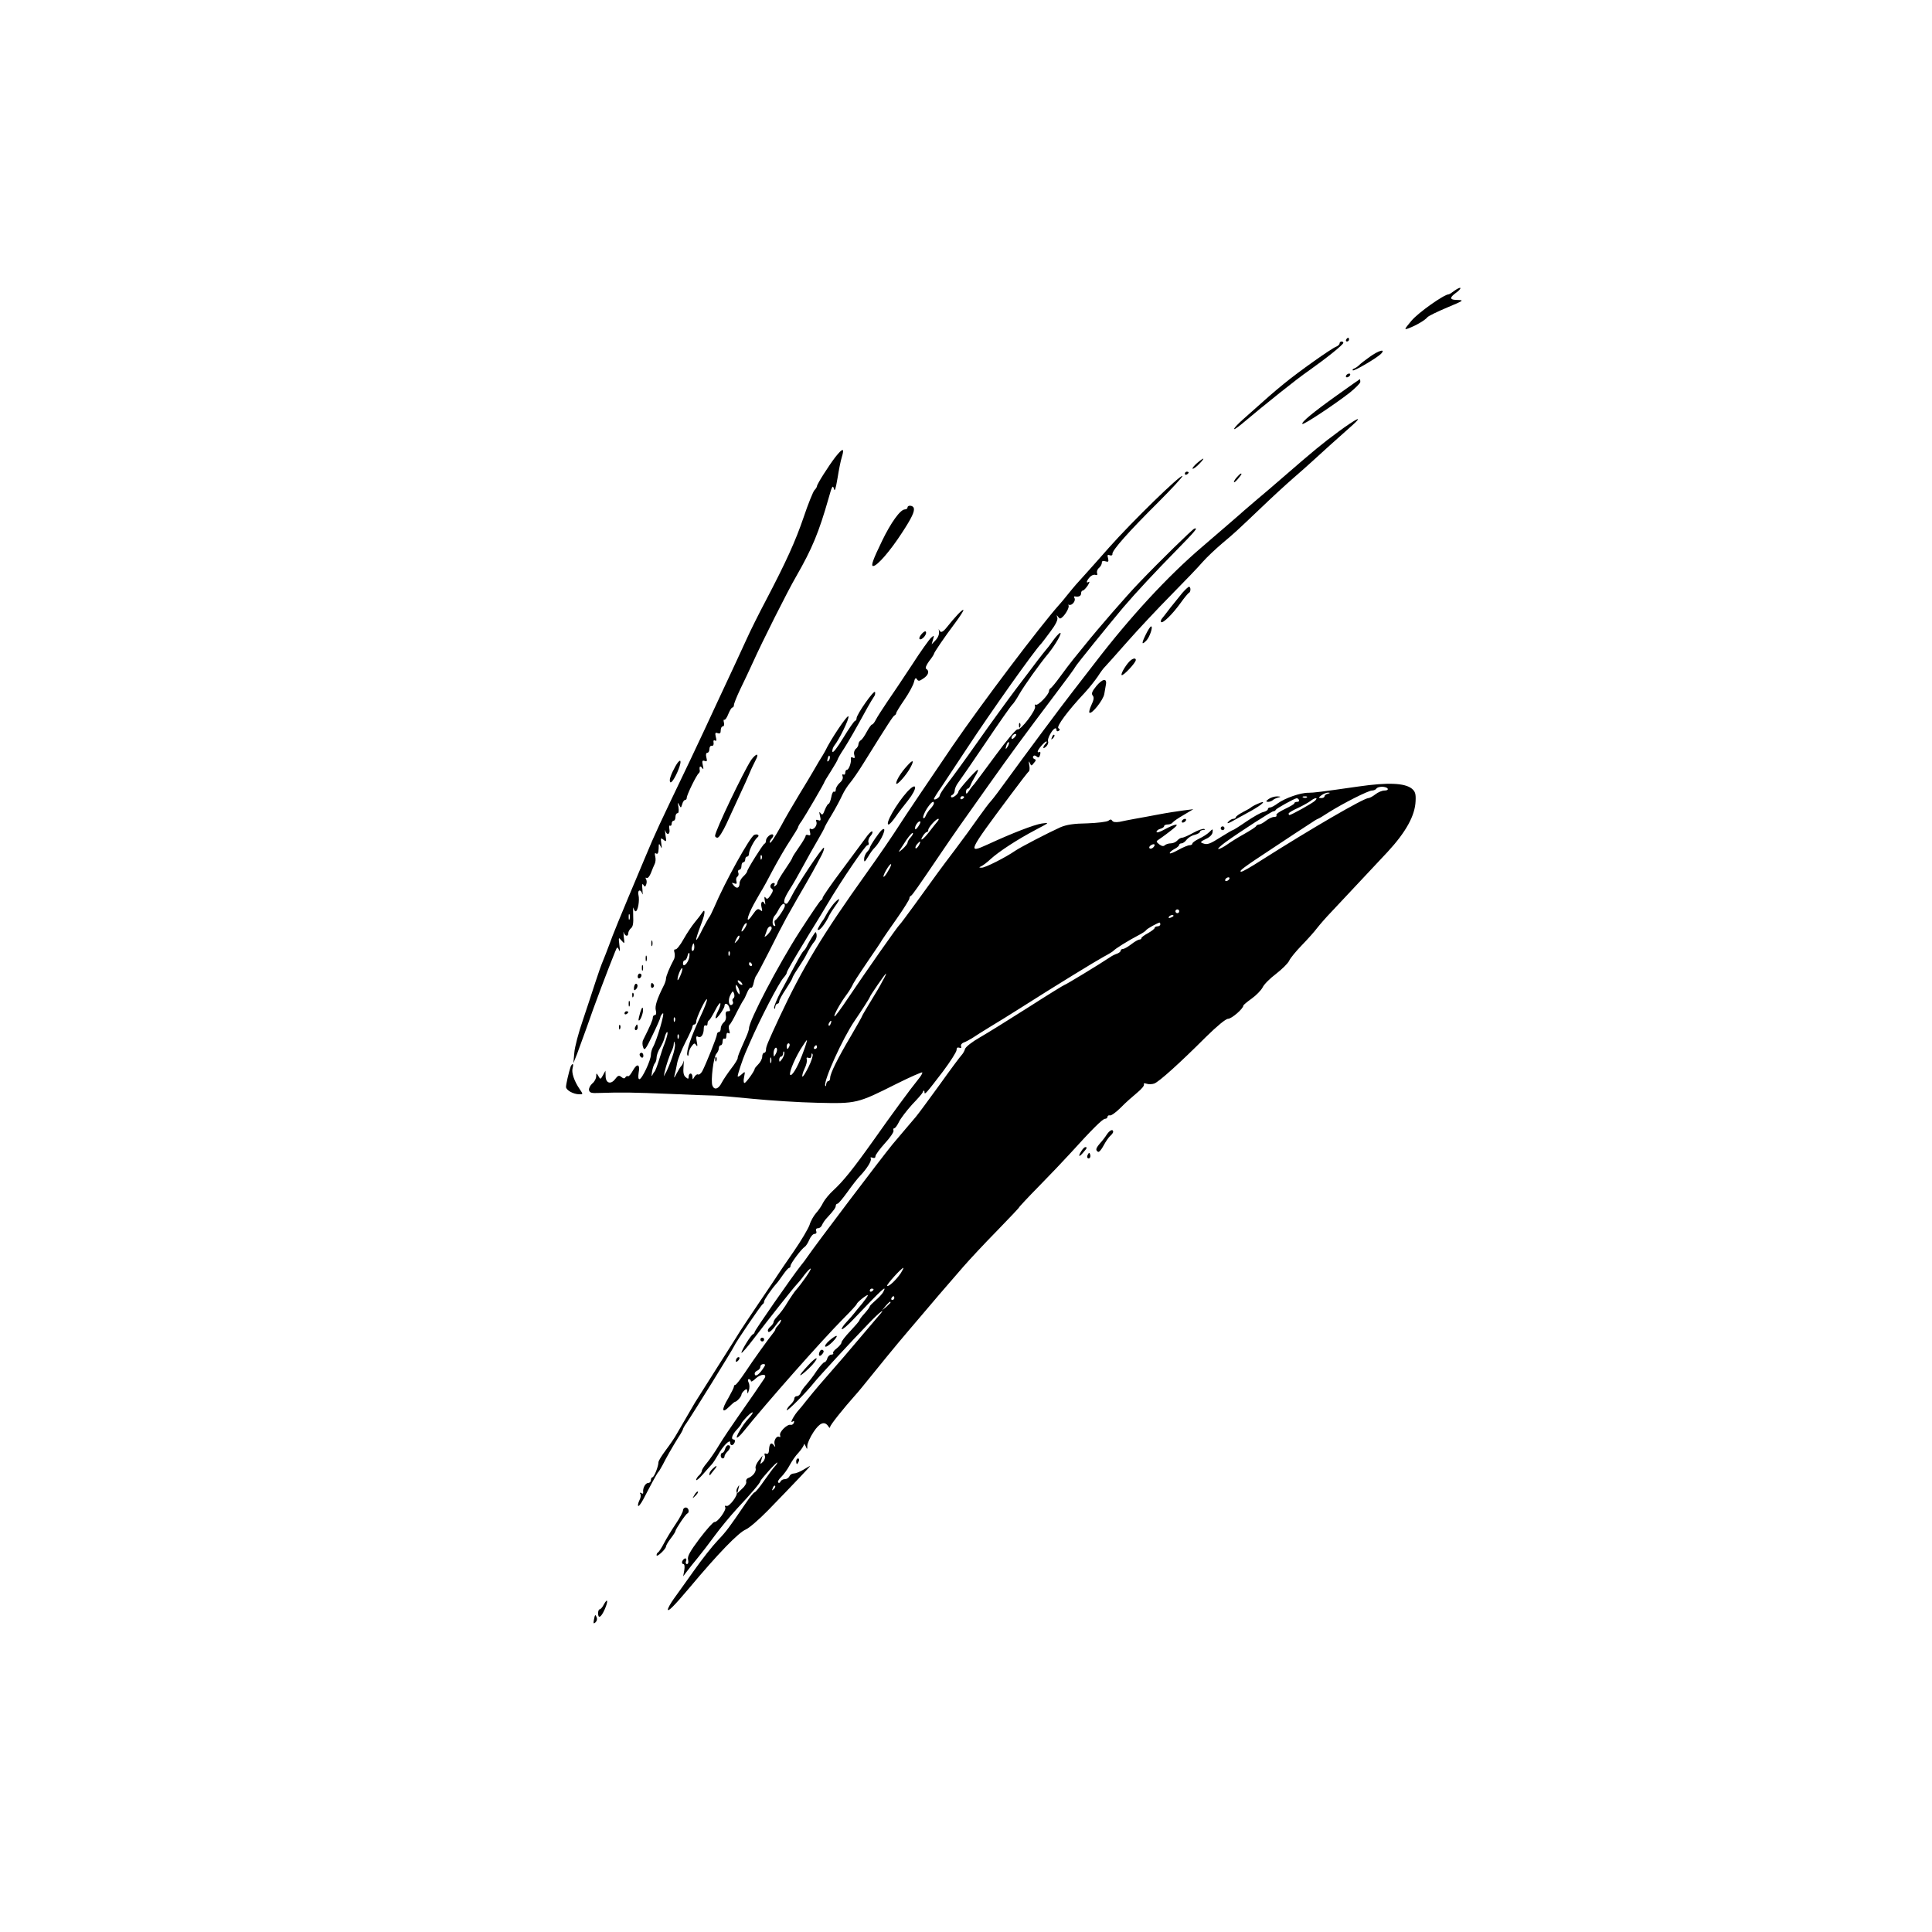<?xml version="1.0" standalone="no"?>
<!DOCTYPE svg PUBLIC "-//W3C//DTD SVG 20010904//EN"
 "http://www.w3.org/TR/2001/REC-SVG-20010904/DTD/svg10.dtd">
<svg version="1.0" xmlns="http://www.w3.org/2000/svg"
 width="1024pt" height="1024pt" viewBox="0 0 1024 1024"
 preserveAspectRatio="xMidYMid meet">
<g transform="translate(0,1024) scale(0.1,-0.1)"
fill="#000000" stroke="none">
<path d="M7710 8700 c-14 -11 -28 -20 -32 -20 -25 -1 -161 -97 -197 -140 -39
-47 -40 -49 -15 -40 40 15 87 43 99 58 5 7 53 30 105 52 86 36 91 39 58 40
-45 0 -48 11 -11 38 16 11 26 23 23 26 -3 2 -16 -4 -30 -14z"/>
<path d="M7135 8440 c-3 -5 -1 -10 4 -10 6 0 11 5 11 10 0 6 -2 10 -4 10 -3 0
-8 -4 -11 -10z"/>
<path d="M7100 8420 c0 -6 -8 -13 -17 -17 -24 -8 -203 -135 -278 -197 -55 -45
-84 -70 -217 -189 -56 -50 -65 -72 -10 -27 132 111 297 243 357 284 92 65 185
139 185 149 0 4 -4 7 -10 7 -5 0 -10 -5 -10 -10z"/>
<path d="M7259 8348 c-24 -17 -50 -37 -56 -44 -7 -7 -18 -14 -25 -17 -7 -2
-11 -7 -8 -10 6 -6 125 64 149 87 29 30 -12 19 -60 -16z"/>
<path d="M7135 8250 c-3 -5 -2 -10 4 -10 5 0 13 5 16 10 3 6 2 10 -4 10 -5 0
-13 -4 -16 -10z"/>
<path d="M7085 8144 c-126 -90 -190 -143 -182 -151 6 -6 169 102 250 165 31
25 57 51 57 58 0 8 -1 14 -3 14 -1 0 -56 -39 -122 -86z"/>
<path d="M7094 7952 c-88 -65 -126 -96 -300 -247 -44 -38 -103 -89 -130 -111
-27 -23 -58 -50 -70 -60 -25 -23 -106 -92 -223 -193 -183 -156 -382 -372 -569
-616 -51 -66 -103 -133 -116 -150 -58 -74 -263 -350 -350 -470 -35 -49 -73
-99 -83 -110 -11 -11 -41 -52 -69 -91 -27 -39 -83 -116 -124 -170 -78 -103
-88 -117 -210 -286 -41 -56 -77 -105 -81 -108 -11 -9 -177 -246 -276 -393 -36
-54 -67 -96 -70 -94 -5 6 30 69 61 111 13 17 26 38 30 46 11 24 28 50 91 143
33 48 65 95 70 105 6 9 40 60 78 113 37 53 67 101 67 107 0 6 3 12 8 14 7 3
31 37 157 223 76 112 107 156 257 367 123 173 177 247 351 478 56 74 104 139
106 145 4 10 176 222 254 315 70 82 174 193 281 302 100 102 119 124 96 116
-10 -3 -182 -171 -291 -285 -65 -67 -221 -247 -289 -332 -19 -24 -47 -58 -61
-75 -14 -17 -45 -58 -69 -91 -24 -33 -47 -61 -52 -63 -4 -2 -8 -9 -8 -15 -1
-19 -59 -79 -70 -72 -5 3 -7 -1 -4 -9 7 -19 -76 -128 -93 -122 -6 3 -58 -58
-115 -136 -57 -77 -108 -146 -113 -152 -6 -6 -19 -22 -28 -36 -13 -19 -17 -21
-17 -7 0 9 4 17 9 17 5 0 11 8 15 18 3 9 15 32 26 50 11 17 16 32 12 32 -8 0
-102 -106 -102 -115 0 -13 -31 -37 -38 -30 -4 4 -1 10 6 12 6 3 12 13 12 22 0
10 8 29 18 42 10 13 76 109 147 214 70 104 133 194 140 200 6 5 23 30 37 55
27 47 108 161 155 217 38 47 76 114 61 108 -7 -3 -24 -22 -38 -42 -14 -20 -30
-41 -36 -47 -5 -6 -26 -32 -45 -57 -19 -25 -69 -92 -112 -148 -43 -57 -134
-182 -203 -280 -68 -97 -142 -198 -164 -226 -21 -27 -39 -55 -39 -61 -1 -12
-31 -29 -31 -18 0 3 17 31 39 62 21 32 83 125 137 207 124 189 359 521 394
555 3 3 24 31 47 62 28 37 41 63 37 75 -5 14 -4 15 4 4 9 -12 12 -12 25 0 21
21 38 57 29 62 -4 2 -2 2 5 1 16 -4 36 22 28 36 -4 6 -3 10 2 9 21 -4 33 2 33
16 0 8 4 15 9 15 5 0 16 12 26 26 9 15 12 23 6 20 -16 -10 -13 5 5 25 9 10 22
15 30 12 9 -3 12 0 9 9 -3 8 1 21 10 28 8 7 15 19 15 27 0 10 6 12 19 8 16 -5
18 -2 14 16 -5 17 -3 21 9 16 9 -3 15 0 14 7 -2 19 87 119 243 274 73 73 131
136 128 139 -10 9 -267 -242 -387 -377 -41 -47 -95 -107 -120 -135 -60 -66
-60 -66 -100 -115 -19 -24 -39 -48 -45 -54 -101 -113 -410 -522 -567 -751
-109 -160 -260 -384 -283 -421 -33 -52 -109 -163 -174 -254 -229 -320 -337
-499 -459 -760 -64 -138 -72 -157 -72 -174 0 -9 -4 -16 -10 -16 -5 0 -10 -9
-10 -20 0 -11 -9 -29 -20 -40 -11 -11 -20 -22 -20 -25 0 -11 -46 -75 -54 -75
-5 0 -6 14 -2 32 6 31 6 31 -14 13 -11 -10 -20 -14 -20 -9 0 11 26 89 41 124
6 14 17 39 24 55 52 120 153 316 179 344 9 10 16 21 16 25 0 8 31 61 119 206
25 41 51 82 56 91 6 9 23 39 39 65 76 128 202 313 213 314 7 0 10 7 6 15 -3 9
2 24 11 34 9 10 13 21 9 24 -3 4 -20 -12 -36 -36 -17 -23 -75 -101 -129 -174
-54 -72 -98 -136 -98 -142 0 -5 -4 -11 -9 -13 -4 -1 -54 -75 -111 -163 -114
-177 -270 -475 -270 -515 0 -7 -7 -28 -16 -48 -39 -88 -44 -101 -44 -110 0 -6
-15 -31 -34 -55 -19 -25 -42 -59 -51 -76 -17 -34 -39 -40 -49 -15 -10 25 6
154 21 169 7 8 13 21 13 29 0 9 5 16 10 16 6 0 10 9 10 21 0 11 5 17 10 14 6
-3 10 3 10 15 0 13 4 19 11 14 8 -4 9 1 4 16 -4 12 -3 25 2 29 5 3 22 33 38
66 17 33 33 62 36 65 3 3 11 20 18 37 7 18 17 31 21 28 5 -3 12 9 15 27 4 18
10 35 14 38 3 3 34 61 69 130 34 69 75 148 90 175 42 75 77 136 100 175 20 34
52 91 87 158 9 18 15 36 12 39 -7 6 -147 -205 -173 -260 -10 -20 -21 -37 -25
-37 -21 0 -16 24 14 72 19 29 52 87 74 128 22 41 57 103 77 137 20 34 36 64
36 66 0 3 17 34 38 68 21 35 46 82 56 104 10 22 29 51 41 65 12 14 45 61 72
105 133 214 157 250 164 253 5 2 9 8 9 12 0 5 20 37 44 72 24 35 46 76 50 92
5 22 10 26 16 16 7 -11 13 -11 34 4 27 17 34 40 15 51 -6 4 0 19 15 40 15 19
26 36 26 39 0 7 58 92 113 165 26 35 46 66 43 68 -5 5 -45 -38 -88 -92 -22
-28 -34 -31 -41 -12 -2 6 -2 2 0 -11 2 -13 -5 -31 -18 -45 l-21 -22 7 25 c7
23 6 24 -10 10 -9 -8 -56 -73 -102 -145 -47 -71 -106 -160 -132 -197 -25 -37
-52 -79 -59 -93 -7 -14 -16 -25 -20 -25 -4 0 -16 -17 -27 -37 -11 -21 -25 -42
-32 -46 -7 -4 -13 -14 -13 -21 0 -8 -6 -19 -14 -25 -8 -7 -12 -21 -8 -33 4
-15 2 -19 -7 -14 -8 5 -12 3 -11 -5 3 -21 -11 -59 -21 -59 -5 0 -9 -7 -9 -16
0 -8 -4 -12 -10 -9 -6 3 -7 -1 -4 -10 4 -9 -2 -23 -15 -34 -11 -10 -21 -26
-21 -35 0 -10 -4 -15 -9 -12 -5 3 -12 -10 -15 -29 -4 -19 -10 -35 -14 -35 -4
0 -13 -15 -20 -32 -10 -27 -14 -30 -23 -18 -7 11 -8 7 -3 -14 6 -24 4 -28 -9
-23 -11 4 -14 2 -10 -9 7 -18 -15 -46 -30 -37 -6 4 -8 -2 -4 -16 4 -17 2 -21
-9 -17 -8 3 -14 1 -14 -4 0 -6 -16 -33 -35 -60 -19 -27 -35 -52 -35 -55 0 -4
-18 -33 -40 -65 -22 -32 -40 -63 -40 -69 0 -5 -5 -13 -12 -17 -7 -4 -8 -3 -4
4 4 7 3 12 -3 12 -16 0 -25 -22 -11 -30 9 -6 8 -14 -5 -34 -14 -21 -20 -24
-27 -14 -7 9 -8 3 -4 -17 3 -16 3 -24 0 -17 -11 24 -24 12 -18 -15 6 -24 5
-26 -7 -16 -12 9 -19 5 -39 -24 -38 -56 -35 -21 5 54 21 37 41 73 45 78 4 6
30 53 57 105 28 52 69 123 92 157 22 34 41 65 41 68 0 4 8 19 19 33 19 28 121
202 121 208 0 2 16 28 35 58 19 30 35 58 35 61 0 3 15 30 34 58 30 48 57 95
124 217 14 25 29 50 34 57 6 7 8 18 6 25 -5 14 -98 -119 -98 -139 0 -7 -3 -13
-7 -13 -5 0 -33 -41 -63 -90 -32 -53 -56 -84 -58 -74 -2 8 3 23 10 32 25 30
80 142 75 155 -4 12 -95 -123 -123 -183 -4 -8 -19 -33 -33 -55 -13 -22 -29
-49 -35 -60 -6 -11 -38 -64 -71 -118 -33 -55 -75 -126 -92 -159 -39 -71 -63
-106 -63 -92 0 5 5 15 12 22 6 6 9 15 5 18 -9 9 -37 -15 -37 -31 0 -8 -3 -15
-8 -17 -9 -4 -92 -136 -92 -147 0 -4 -9 -16 -20 -26 -11 -10 -20 -26 -20 -36
0 -26 -15 -32 -31 -12 -12 15 -12 16 2 11 13 -5 16 -2 12 12 -3 10 0 21 6 24
5 4 8 13 4 21 -3 8 0 15 6 15 6 0 11 9 11 20 0 11 5 20 10 20 6 0 10 7 10 15
0 8 5 15 10 15 6 0 10 7 10 16 0 18 30 75 45 86 13 10 1 20 -17 13 -22 -9
-155 -248 -213 -385 -11 -25 -22 -47 -25 -50 -3 -3 -19 -31 -35 -62 -44 -90
-47 -77 -6 31 20 52 20 82 1 51 -5 -8 -22 -30 -37 -48 -15 -18 -42 -58 -60
-90 -17 -31 -37 -56 -43 -54 -7 1 -9 -5 -5 -17 3 -11 2 -28 -4 -38 -22 -41
-41 -87 -41 -100 0 -8 -6 -27 -14 -41 -33 -66 -46 -105 -40 -127 4 -15 2 -25
-5 -25 -6 0 -11 -6 -11 -14 0 -12 -13 -42 -51 -118 -5 -9 -5 -27 0 -39 7 -20
13 -12 49 63 23 47 42 90 42 95 0 6 6 16 13 22 14 11 -32 -146 -53 -181 -5
-10 -10 -27 -10 -39 0 -28 -47 -129 -61 -129 -6 0 -7 13 -4 34 9 46 -8 53 -31
11 -10 -18 -21 -32 -25 -29 -4 2 -11 0 -14 -6 -5 -8 -11 -7 -22 2 -12 10 -18
8 -33 -12 -23 -30 -50 -21 -50 17 l-1 28 -13 -24 c-13 -23 -14 -23 -24 -5 -11
18 -11 18 -12 -1 0 -11 -9 -29 -21 -38 -11 -10 -19 -26 -17 -35 3 -14 13 -17
53 -15 118 4 184 3 376 -5 112 -5 220 -9 239 -9 19 0 109 -8 200 -17 91 -9
245 -19 342 -21 208 -5 212 -4 419 100 72 36 134 63 137 61 3 -3 -7 -20 -22
-38 -43 -53 -139 -184 -237 -323 -108 -152 -160 -216 -212 -264 -21 -19 -45
-48 -54 -65 -8 -17 -25 -42 -38 -56 -12 -14 -28 -41 -34 -62 -7 -20 -44 -83
-84 -141 -40 -57 -76 -111 -82 -120 -5 -8 -50 -76 -100 -149 -49 -73 -94 -140
-100 -150 -5 -9 -59 -94 -120 -190 -60 -95 -115 -182 -122 -193 -19 -32 -74
-127 -96 -165 -10 -19 -37 -58 -58 -86 -21 -28 -39 -57 -39 -64 0 -22 -23 -80
-32 -80 -4 0 -8 -7 -8 -15 0 -8 -6 -15 -14 -15 -15 0 -30 -27 -27 -49 1 -8 -2
-10 -10 -5 -8 4 -10 3 -5 -4 4 -6 2 -21 -4 -32 -6 -12 -10 -26 -8 -31 2 -6 14
9 27 33 12 24 35 66 49 93 15 28 29 52 33 55 3 3 12 19 21 35 20 40 51 94 82
144 15 22 26 43 26 46 0 3 8 18 19 33 28 40 248 395 252 407 7 18 144 220 152
223 4 2 7 8 7 14 0 9 41 68 65 94 6 6 21 27 35 47 14 20 28 37 33 37 4 0 7 5
7 11 0 12 58 90 76 101 6 4 17 21 24 38 7 16 19 30 27 30 9 0 13 6 9 15 -3 9
0 15 10 15 8 0 18 8 21 17 4 10 16 28 28 40 35 38 45 52 45 63 0 5 4 10 9 10
5 0 28 28 52 61 24 34 55 74 69 88 36 38 62 80 55 91 -3 6 1 7 9 4 10 -4 16
-1 16 7 0 8 23 39 50 69 28 30 48 60 46 67 -3 7 -1 13 4 13 5 0 16 15 25 34 9
18 40 59 69 91 30 31 55 60 56 64 4 13 10 14 10 2 0 -17 10 -5 98 110 39 52
72 104 72 113 0 12 5 16 14 13 10 -4 13 -1 10 7 -3 7 3 16 13 20 10 3 30 14
45 23 15 10 57 37 95 60 37 22 111 68 163 101 187 119 396 247 440 271 25 13
47 27 50 30 10 12 77 54 142 88 15 8 30 18 33 23 5 8 63 40 72 40 1 0 3 -4 3
-10 0 -5 -7 -10 -15 -10 -8 0 -15 -4 -15 -8 0 -5 -16 -17 -35 -28 -19 -10 -35
-22 -35 -26 0 -5 -5 -8 -11 -8 -6 0 -25 -11 -43 -25 -18 -14 -38 -25 -44 -25
-7 0 -12 -4 -12 -9 0 -5 -8 -11 -17 -15 -10 -3 -27 -11 -37 -18 -58 -39 -238
-148 -243 -148 -3 0 -89 -53 -192 -119 -102 -65 -218 -137 -258 -160 -39 -22
-75 -50 -78 -61 -3 -11 -12 -26 -18 -32 -7 -7 -60 -78 -117 -158 -58 -80 -114
-156 -126 -170 -26 -30 -99 -117 -123 -145 -60 -73 -411 -537 -451 -596 -8
-12 -24 -34 -36 -48 -46 -58 -244 -343 -244 -351 0 -4 -4 -10 -9 -12 -11 -4
-61 -85 -61 -98 0 -6 30 28 67 77 85 111 205 263 224 283 8 8 28 32 43 53 16
21 31 35 33 33 5 -4 -49 -81 -80 -116 -7 -8 -24 -33 -38 -55 -23 -39 -42 -64
-66 -90 -7 -8 -13 -18 -13 -23 0 -5 -7 -15 -15 -22 -8 -7 -15 -16 -15 -21 0
-19 18 -7 43 28 15 21 27 33 27 26 0 -6 -7 -18 -15 -27 -8 -8 -15 -17 -15 -21
0 -3 -4 -11 -10 -18 -26 -32 -110 -149 -150 -210 -25 -37 -48 -67 -52 -67 -5
0 -8 -4 -8 -10 0 -5 -14 -32 -30 -61 -37 -61 -34 -84 4 -46 15 15 29 27 32 27
9 0 34 28 34 38 0 5 7 15 15 22 12 10 15 9 16 -6 1 -14 3 -12 8 6 5 14 4 33
-1 42 -5 12 -5 18 2 18 5 0 10 -5 10 -10 0 -6 12 0 26 14 26 24 61 26 47 2
-14 -22 -83 -122 -142 -206 -33 -47 -78 -114 -100 -150 -21 -36 -51 -78 -65
-95 -14 -16 -26 -35 -26 -41 0 -6 -7 -17 -15 -24 -8 -7 -15 -18 -15 -24 0 -6
16 7 35 29 20 22 41 47 49 55 7 8 21 30 32 49 25 46 64 85 64 66 0 -20 16 -19
24 0 3 8 1 15 -4 15 -18 0 -10 25 15 52 14 15 25 30 25 33 0 4 14 20 30 37 35
35 41 26 7 -11 -31 -33 -71 -101 -60 -101 4 1 18 13 30 28 128 159 416 485
535 605 38 38 68 71 69 75 0 9 59 55 59 47 0 -4 -14 -24 -30 -44 -17 -20 -36
-43 -42 -51 -6 -8 -25 -30 -41 -47 -17 -18 -28 -35 -25 -38 3 -4 32 21 64 55
156 164 177 183 155 141 -6 -10 -24 -30 -41 -44 -16 -14 -30 -28 -30 -31 0 -4
-12 -20 -27 -37 -16 -17 -28 -34 -28 -37 0 -4 -22 -29 -48 -57 -26 -27 -47
-54 -47 -61 0 -6 -11 -19 -24 -30 -14 -10 -23 -21 -20 -26 3 -4 -2 -8 -10 -8
-8 0 -18 -9 -21 -20 -3 -11 -10 -20 -15 -20 -5 0 -24 -21 -42 -47 -17 -27 -43
-59 -55 -73 -13 -14 -26 -33 -29 -42 -3 -10 -12 -18 -20 -18 -8 0 -14 -6 -14
-13 0 -8 -9 -22 -20 -32 -11 -10 -20 -23 -20 -29 0 -11 104 94 145 146 22 28
196 217 291 315 60 63 96 88 49 36 -20 -24 -51 -60 -181 -213 -12 -14 -57 -66
-100 -115 -44 -50 -90 -106 -104 -124 -14 -18 -30 -38 -36 -44 -23 -25 -49
-71 -35 -63 9 6 12 5 9 -5 -3 -8 -11 -13 -18 -11 -18 4 -62 -39 -55 -56 2 -7
1 -11 -4 -8 -14 9 -32 -20 -25 -40 5 -15 4 -16 -5 -4 -13 18 -23 9 -25 -24 -1
-18 -5 -24 -15 -21 -9 4 -11 0 -7 -11 3 -8 -1 -23 -10 -32 -15 -15 -16 -14 -9
8 l7 25 -21 -27 c-11 -14 -19 -32 -16 -40 5 -16 -13 -42 -37 -51 -10 -3 -15
-12 -13 -20 3 -7 -6 -24 -21 -37 l-26 -25 6 25 c6 21 5 22 -4 7 -6 -9 -9 -21
-5 -26 8 -15 -39 -78 -54 -73 -8 3 -11 0 -7 -7 8 -13 -41 -81 -57 -78 -6 1
-41 -38 -79 -88 -51 -68 -66 -95 -61 -112 3 -13 1 -23 -6 -23 -6 0 -8 7 -5 15
4 8 2 15 -4 15 -5 0 -12 -7 -16 -15 -3 -8 0 -15 6 -15 6 0 8 -12 5 -32 l-6
-33 22 29 c12 16 37 47 56 70 19 23 59 75 89 116 30 41 83 105 116 141 76 81
126 140 126 148 1 9 90 107 90 99 0 -4 -6 -13 -13 -20 -7 -7 -32 -41 -56 -75
-24 -35 -47 -63 -52 -63 -4 0 -25 -26 -46 -57 -88 -129 -103 -150 -149 -198
-26 -27 -83 -99 -126 -160 -43 -60 -91 -128 -108 -151 -16 -23 -30 -47 -30
-55 0 -14 34 20 114 115 154 184 260 293 300 310 17 7 70 53 118 102 134 138
225 234 222 234 -2 0 -18 -9 -36 -20 -18 -11 -41 -20 -51 -20 -10 0 -20 -7
-23 -15 -4 -8 -14 -15 -24 -15 -10 0 -20 -6 -23 -12 -2 -7 -8 -10 -12 -6 -5 4
3 18 16 30 13 13 33 40 44 61 11 21 32 52 48 68 15 17 27 36 28 42 0 7 4 3 9
-8 8 -19 9 -19 9 3 1 13 15 45 33 72 33 50 59 60 79 29 5 -8 9 -9 9 -2 0 10
74 102 133 168 11 11 53 63 95 115 42 52 103 127 135 165 33 39 80 95 106 125
56 67 155 182 236 275 33 38 114 125 180 192 66 68 118 123 116 123 -2 0 45
51 106 113 60 61 134 139 164 172 116 128 173 185 186 185 7 0 13 5 13 10 0 6
6 10 13 8 7 -2 33 17 58 42 24 25 64 60 87 79 23 19 39 38 35 44 -3 5 3 7 14
3 11 -4 30 -3 41 1 25 9 135 108 273 246 60 59 106 97 118 97 19 0 81 54 81
70 0 3 20 20 44 37 24 17 50 44 58 59 7 16 39 48 71 72 32 25 64 56 70 70 7
15 37 51 67 82 30 31 67 72 81 91 14 18 48 57 74 84 65 69 255 272 300 320 97
105 145 192 148 269 2 38 -2 51 -20 66 -38 30 -126 34 -285 11 -195 -28 -235
-33 -263 -33 -41 1 -123 -28 -161 -55 -17 -13 -36 -23 -42 -23 -7 0 -12 -4
-12 -9 0 -5 -11 -12 -24 -15 -14 -3 -54 -26 -91 -51 -36 -25 -68 -45 -71 -45
-3 0 -28 -15 -57 -33 -65 -41 -77 -46 -101 -37 -16 5 -14 9 15 23 21 9 35 24
36 36 2 19 1 19 -17 1 -10 -10 -34 -26 -54 -35 -20 -10 -36 -21 -36 -26 0 -5
-7 -9 -15 -9 -8 0 -35 -11 -60 -25 -25 -14 -45 -22 -45 -17 0 5 11 15 25 22
14 7 25 17 25 22 0 4 6 8 13 8 7 0 19 9 27 20 8 10 27 22 42 25 15 4 28 11 28
16 0 5 8 9 18 10 9 0 12 3 5 5 -6 3 -33 -6 -58 -20 -25 -14 -52 -26 -59 -26
-8 0 -19 -7 -26 -15 -7 -8 -22 -15 -34 -15 -12 0 -27 -5 -32 -10 -7 -7 -17 -5
-30 5 -16 13 -17 16 -4 24 21 14 60 43 84 63 31 26 3 21 -49 -7 -25 -14 -45
-21 -45 -14 0 6 9 13 20 16 11 3 20 9 20 14 0 5 9 9 19 9 11 0 23 5 26 10 4 6
30 24 58 40 l52 31 -55 -7 c-30 -4 -89 -13 -130 -21 -41 -8 -97 -18 -125 -23
-27 -5 -64 -12 -81 -16 -20 -3 -34 -2 -39 6 -5 8 -10 8 -20 0 -8 -6 -57 -12
-112 -14 -72 -1 -110 -7 -143 -21 -64 -29 -211 -105 -240 -125 -49 -34 -159
-90 -177 -89 -15 0 -15 2 -3 7 9 4 32 21 51 39 44 40 142 104 239 155 74 39
74 39 31 33 -42 -7 -154 -50 -284 -110 -112 -51 -110 -46 122 265 47 63 89
118 94 121 4 3 6 19 2 35 -3 19 -3 23 3 11 8 -18 9 -18 22 -1 12 13 12 18 2
21 -6 3 -9 9 -6 14 4 6 11 6 19 -1 9 -8 14 -5 18 10 3 11 1 18 -4 14 -5 -3 -9
-2 -9 3 1 11 37 53 46 53 4 0 3 -5 -4 -12 -7 -7 -12 -16 -12 -21 0 -5 7 -1 16
7 8 9 12 20 9 26 -3 5 2 23 12 40 17 30 33 39 33 19 0 -5 5 -7 11 -3 8 5 8 9
-1 14 -13 8 49 92 141 190 23 25 53 63 68 85 14 22 31 45 37 50 6 6 58 64 116
130 58 66 164 179 234 250 71 72 147 151 169 177 22 25 69 69 103 98 68 57 70
59 213 195 52 50 125 117 163 150 38 33 81 71 96 85 30 28 161 146 219 197 60
54 22 36 -75 -35z m-1714 -1617 c-7 -9 -15 -13 -17 -11 -7 7 7 26 19 26 6 0 6
-6 -2 -15z m-39 -52 c-12 -20 -14 -14 -5 12 4 9 9 14 11 11 3 -2 0 -13 -6 -23z
m-949 -75 c-8 -8 -9 -4 -5 13 4 13 8 18 11 10 2 -7 -1 -18 -6 -23z m2963 -148
c3 -6 -4 -10 -17 -10 -13 0 -34 -9 -48 -20 -14 -11 -31 -20 -37 -20 -25 0
-304 -162 -570 -331 -51 -33 -97 -59 -103 -59 -20 0 10 22 165 124 83 55 169
112 193 127 23 16 45 29 47 29 3 0 28 15 57 34 78 49 210 116 230 116 9 0 20
5 23 10 3 6 17 10 30 10 13 0 27 -4 30 -10z m-317 -27 c-10 -2 -18 -9 -18 -14
0 -5 -8 -9 -17 -9 -16 1 -16 2 1 15 11 8 27 14 35 14 13 -1 12 -2 -1 -6z
m-1928 -17 c0 -3 -4 -8 -10 -11 -5 -3 -10 -1 -10 4 0 6 5 11 10 11 6 0 10 -2
10 -4z m1817 -2 c-3 -3 -12 -4 -19 -1 -8 3 -5 6 6 6 11 1 17 -2 13 -5z m-42
-14 c3 -5 -1 -10 -9 -10 -9 0 -16 -3 -16 -8 0 -4 -23 -17 -50 -30 -28 -13 -48
-27 -45 -33 4 -5 -2 -9 -12 -9 -10 0 -29 -9 -43 -20 -14 -11 -30 -20 -37 -20
-6 0 -13 -4 -15 -8 -1 -5 -30 -23 -63 -42 -33 -18 -74 -44 -92 -57 -17 -12
-38 -23 -45 -23 -7 0 10 16 37 36 79 57 245 164 254 164 5 0 11 3 13 8 3 7 97
59 110 61 4 1 10 -3 13 -9z m85 -4 c-13 -13 -126 -76 -136 -76 -2 0 -4 3 -4 8
0 4 21 17 48 29 26 12 56 29 67 37 25 20 44 21 25 2z m-2020 -14 c0 -5 -8 -17
-18 -28 -10 -10 -22 -28 -26 -39 -5 -11 -10 -15 -13 -9 -2 6 7 28 19 47 22 34
38 47 38 29z m18 -97 c-7 -8 -26 -32 -43 -54 -31 -41 -55 -56 -33 -21 7 11 16
20 20 20 5 0 8 5 8 11 0 13 41 59 53 59 5 0 2 -7 -5 -15z m-102 -27 c-11 -15
-16 -18 -16 -7 0 16 21 42 28 34 2 -2 -3 -14 -12 -27z m-39 -56 c-10 -10 -17
-23 -17 -29 0 -5 -12 -20 -27 -34 -15 -13 -23 -17 -17 -9 5 8 23 34 38 58 16
23 31 40 34 37 3 -3 -2 -13 -11 -23z m43 -43 c-7 -11 -14 -18 -17 -15 -3 3 0
12 7 21 18 21 23 19 10 -6z m1242 -11 c-6 -6 -15 -8 -19 -4 -4 4 -1 11 7 16
19 12 27 3 12 -12z m-2075 -60 c-3 -8 -6 -5 -6 6 -1 11 2 17 5 13 3 -3 4 -12
1 -19z m671 -63 c-11 -20 -22 -34 -25 -32 -5 6 30 67 39 67 4 0 -2 -16 -14
-35z m1807 -45 c-3 -5 -11 -10 -16 -10 -6 0 -7 5 -4 10 3 6 11 10 16 10 6 0 7
-4 4 -10z m-2355 -141 c0 -12 -40 -72 -52 -77 -4 -2 -4 -10 -1 -19 4 -11 3
-14 -6 -9 -11 7 -6 45 8 56 3 3 12 17 20 33 15 27 31 36 31 16z m2090 -29 c0
-5 -4 -10 -10 -10 -5 0 -10 5 -10 10 0 6 5 10 10 10 6 0 10 -4 10 -10z m-30
-24 c0 -2 -7 -7 -16 -10 -8 -3 -12 -2 -9 4 6 10 25 14 25 6z m-2274 -68 c-18
-26 -22 -17 -5 14 6 11 13 17 16 15 3 -3 -2 -16 -11 -29z m144 2 c0 -6 -10
-21 -21 -33 -12 -12 -19 -15 -15 -7 3 8 9 23 12 33 7 18 24 24 24 7z m-184
-68 c-15 -15 -15 -15 -4 10 7 15 15 23 17 17 2 -6 -4 -18 -13 -27z m-226 -32
c0 -11 -4 -20 -9 -20 -5 0 -7 9 -4 20 3 11 7 20 9 20 2 0 4 -9 4 -20z m187
-42 c-3 -8 -6 -5 -6 6 -1 11 2 17 5 13 3 -3 4 -12 1 -19z m-214 -13 c-6 -30
-33 -56 -33 -31 0 9 4 16 9 16 5 0 11 9 14 20 7 29 15 25 10 -5z m332 -35 c3
-5 1 -10 -4 -10 -6 0 -11 5 -11 10 0 6 2 10 4 10 3 0 8 -4 11 -10z m-379 -61
c-8 -19 -15 -29 -15 -22 -1 18 19 67 25 61 3 -3 -2 -21 -10 -39z m1073 -26
c-21 -40 -25 -46 -76 -130 -18 -30 -33 -55 -33 -57 0 -3 -27 -50 -60 -107 -70
-118 -110 -199 -110 -222 0 -10 -4 -17 -10 -17 -5 0 -10 -8 -11 -17 0 -10 -3
-13 -5 -7 -10 25 93 252 156 344 35 51 80 121 80 125 0 6 82 125 86 125 2 0
-5 -17 -17 -37z m-744 -22 c-6 -5 -25 10 -25 20 0 5 6 4 14 -3 8 -7 12 -15 11
-17z m-15 -41 c0 -13 -1 -13 -10 0 -5 8 -10 22 -10 30 0 13 1 13 10 0 5 -8 10
-22 10 -30z m-33 -31 c-5 -4 -7 -11 -3 -17 3 -6 2 -13 -4 -17 -17 -11 -23 25
-9 51 12 23 14 24 20 7 3 -10 2 -21 -4 -24z m-176 -100 c-47 -100 -75 -183
-68 -201 3 -8 6 -5 7 7 0 11 7 29 16 40 13 17 16 18 24 5 7 -10 8 -4 3 19 -5
26 -3 32 7 26 15 -9 30 11 30 43 0 13 4 20 10 17 6 -3 10 0 10 9 0 8 3 16 8
18 4 2 18 25 32 52 13 26 26 44 28 38 2 -6 -4 -25 -13 -42 -9 -18 -14 -34 -12
-37 6 -6 47 52 47 66 0 17 17 13 24 -5 8 -22 8 -24 -8 -24 -8 0 -12 -8 -9 -23
3 -14 -2 -29 -11 -36 -9 -8 -16 -22 -16 -32 0 -11 -4 -19 -10 -19 -5 0 -10 -6
-10 -12 0 -14 -59 -160 -78 -196 -7 -12 -17 -20 -22 -17 -5 3 -13 -3 -19 -12
-10 -17 -10 -17 -11 0 0 9 -4 17 -10 17 -5 0 -10 -7 -10 -16 0 -14 -3 -14 -16
-3 -11 9 -14 25 -11 58 2 25 2 37 0 26 -3 -11 -8 -22 -12 -25 -4 -3 -15 -21
-25 -40 -12 -24 -15 -27 -11 -10 4 14 10 43 14 65 4 22 24 72 44 111 20 39 37
76 37 82 0 7 5 12 10 12 6 0 10 7 10 15 0 21 53 130 57 118 2 -6 -14 -48 -36
-94z m-134 -21 c-3 -8 -6 -5 -6 6 -1 11 2 17 5 13 3 -3 4 -12 1 -19z m826 -13
c-3 -9 -8 -14 -10 -11 -3 3 -2 9 2 15 9 16 15 13 8 -4z m-868 -67 c-3 -13 -10
-32 -14 -43 -5 -11 -17 -47 -27 -80 -10 -33 -21 -62 -25 -65 -3 -3 -9 -12 -12
-20 -4 -8 -4 1 -1 20 3 19 10 39 15 45 5 5 9 18 9 30 0 11 8 34 18 50 10 17
22 42 25 58 4 15 10 27 13 27 3 0 3 -10 -1 -22z m62 -10 c-3 -8 -6 -5 -6 6 -1
11 2 17 5 13 3 -3 4 -12 1 -19z m663 -67 c-25 -71 -54 -124 -68 -129 -17 -5
12 71 50 135 18 29 33 51 35 50 1 -2 -6 -27 -17 -56z m-697 -34 c-10 -29 -24
-63 -31 -77 l-14 -25 5 25 c6 28 25 86 38 112 5 10 10 26 10 35 1 17 2 17 6 0
3 -10 -4 -41 -14 -70z m621 58 c-4 -8 -8 -15 -10 -15 -2 0 -4 7 -4 15 0 8 4
15 10 15 5 0 7 -7 4 -15z m146 -5 c0 -5 -5 -10 -11 -10 -5 0 -7 5 -4 10 3 6 8
10 11 10 2 0 4 -4 4 -10z m-219 -37 c-10 -17 -10 -16 -11 3 0 23 13 41 18 25
2 -6 -1 -18 -7 -28z m35 -25 c-13 -18 -16 -19 -16 -5 0 9 5 17 10 17 6 0 10 8
11 18 0 10 3 12 6 5 2 -7 -3 -23 -11 -35z m139 -44 c-15 -30 -29 -53 -32 -50
-3 3 2 22 11 41 10 20 15 43 12 50 -3 9 0 12 10 8 9 -3 14 1 15 13 0 12 3 14
6 6 3 -7 -7 -38 -22 -68z m-198 24 c-3 -7 -5 -2 -5 12 0 14 2 19 5 13 2 -7 2
-19 0 -25z m688 -1115 c-24 -36 -66 -76 -73 -68 -5 5 76 95 86 95 2 0 -4 -12
-13 -27z m-145 -87 c0 -3 -4 -8 -10 -11 -5 -3 -10 -1 -10 4 0 6 5 11 10 11 6
0 10 -2 10 -4z m110 -46 c0 -5 -5 -10 -11 -10 -5 0 -7 5 -4 10 3 6 8 10 11 10
2 0 4 -4 4 -10z m-20 -23 c0 -2 -10 -12 -22 -23 l-23 -19 19 23 c18 21 26 27
26 19z m-680 -357 c-21 -30 -40 -39 -40 -20 0 6 7 13 15 16 8 4 15 12 15 20 0
8 7 14 16 14 13 0 12 -5 -6 -30z m61 -633 c-10 -9 -11 -8 -5 6 3 10 9 15 12
12 3 -3 0 -11 -7 -18z"/>
<path d="M4428 7818 c-34 -44 -98 -144 -98 -155 0 -4 -6 -14 -14 -22 -7 -9
-33 -72 -56 -141 -44 -129 -93 -237 -202 -445 -35 -66 -81 -158 -102 -205 -37
-81 -71 -154 -158 -340 -22 -47 -51 -110 -65 -140 -14 -30 -47 -100 -73 -155
-179 -374 -181 -377 -243 -525 -142 -337 -168 -402 -187 -455 -12 -33 -28 -73
-35 -90 -7 -16 -25 -66 -39 -110 -14 -44 -44 -134 -66 -200 -23 -66 -44 -145
-46 -175 l-5 -55 20 50 c10 28 33 91 51 140 37 109 118 322 150 400 11 28 13
28 21 10 5 -13 6 -3 2 25 -5 43 -5 44 11 25 17 -19 17 -19 12 20 -2 22 -2 32
0 23 6 -21 24 -24 24 -4 0 7 6 19 14 26 11 8 14 28 12 68 -1 31 -1 49 1 40 3
-10 8 -18 12 -18 12 0 22 58 15 86 -7 27 12 34 20 7 3 -10 3 0 1 22 -3 27 -1
35 5 25 8 -12 10 -12 15 2 4 10 3 22 -1 29 -4 7 -3 9 3 6 6 -4 16 8 23 26 6
17 16 39 20 48 5 9 6 27 3 39 -4 16 -3 21 5 16 8 -5 12 4 13 26 0 28 2 30 10
13 7 -16 8 -13 4 14 -4 30 -3 32 12 20 15 -13 16 -10 10 26 -3 22 -3 32 -1 23
8 -28 27 -21 22 7 -3 13 -1 22 3 19 5 -3 9 2 9 10 0 9 5 16 10 16 6 0 10 9 10
20 0 11 5 20 11 20 6 0 8 12 5 33 -5 24 -4 27 3 12 10 -19 10 -19 17 3 3 12
10 22 15 22 5 0 9 5 9 12 0 15 52 121 63 129 4 3 7 10 6 15 -4 21 2 28 12 14
8 -11 9 -8 4 14 -5 23 -3 27 10 23 12 -5 14 -1 9 18 -4 15 -2 25 5 25 6 0 11
9 11 20 0 11 6 19 13 17 7 -1 11 6 9 17 -2 11 1 15 8 11 7 -5 9 2 4 19 -5 21
-3 25 10 20 12 -4 16 0 16 15 0 12 5 21 11 21 6 0 9 9 6 20 -3 11 -2 18 2 15
4 -2 14 11 21 30 8 19 17 35 22 35 4 0 8 6 8 13 0 8 15 45 33 83 19 38 49 103
68 144 49 109 182 374 229 455 85 148 120 233 172 415 17 62 22 71 28 50 4
-18 9 -4 19 55 7 44 17 95 23 113 15 49 5 49 -34 0z m-1091 -2450 c-3 -7 -5
-2 -5 12 0 14 2 19 5 13 2 -7 2 -19 0 -25z"/>
<path d="M6344 7785 c-15 -13 -26 -27 -23 -29 3 -3 18 8 34 24 35 36 29 39
-11 5z"/>
<path d="M6280 7729 c0 -5 5 -7 10 -4 6 3 10 8 10 11 0 2 -4 4 -10 4 -5 0 -10
-5 -10 -11z"/>
<path d="M6557 7712 c-10 -10 -17 -22 -17 -27 0 -4 9 2 20 15 11 13 20 25 20
27 0 7 -8 2 -23 -15z"/>
<path d="M4810 7550 c0 -5 -6 -10 -14 -10 -24 0 -74 -70 -120 -165 -50 -103
-61 -135 -48 -135 21 0 89 78 152 175 53 81 69 115 63 133 -5 14 -33 16 -33 2z"/>
<path d="M6267 7098 c-15 -18 -43 -53 -63 -78 -19 -25 -39 -51 -45 -58 -6 -7
-8 -16 -5 -19 9 -9 61 42 104 102 20 28 40 52 44 53 10 5 10 32 0 32 -4 0 -20
-15 -35 -32z"/>
<path d="M6072 6875 c-23 -47 -21 -56 4 -30 17 17 37 75 25 75 -4 0 -17 -20
-29 -45z"/>
<path d="M4886 6881 c-11 -12 -16 -24 -12 -28 9 -9 39 22 34 37 -2 7 -10 4
-22 -9z"/>
<path d="M5995 6742 c-20 -14 -57 -73 -50 -80 7 -7 75 65 75 80 0 10 -11 10
-25 0z"/>
<path d="M5811 6604 c-23 -28 -28 -41 -19 -51 7 -9 6 -22 -7 -49 -9 -19 -14
-38 -11 -41 11 -12 74 67 79 99 3 18 7 42 9 52 5 33 -19 28 -51 -10z"/>
<path d="M5401 6394 c0 -11 3 -14 6 -6 3 7 2 16 -1 19 -3 4 -6 -2 -5 -13z"/>
<path d="M5576 6333 c-6 -14 -5 -15 5 -6 7 7 10 15 7 18 -3 3 -9 -2 -12 -12z"/>
<path d="M3982 6213 c-40 -60 -192 -377 -192 -403 0 -6 6 -10 13 -10 8 0 28
33 47 73 18 39 50 108 70 152 21 44 45 98 54 120 9 22 24 52 32 68 8 15 11 27
5 27 -5 0 -18 -12 -29 -27z"/>
<path d="M3593 6199 c-18 -24 -43 -77 -43 -94 0 -26 18 -7 40 42 21 48 23 76
3 52z"/>
<path d="M4809 6182 c-33 -35 -59 -78 -59 -94 1 -16 56 46 76 85 21 39 13 43
-17 9z"/>
<path d="M4808 6043 c-55 -61 -120 -173 -98 -173 5 0 21 18 37 41 15 22 45 61
66 87 52 66 49 103 -5 45z"/>
<path d="M6724 6005 c-15 -11 -16 -14 -3 -15 8 0 19 4 25 9 5 5 18 11 29 14
16 4 15 5 -6 6 -14 0 -34 -6 -45 -14z"/>
<path d="M6660 5977 c-14 -6 -27 -14 -30 -17 -3 -3 -22 -14 -42 -24 -21 -11
-38 -23 -38 -28 0 -4 -6 -8 -14 -8 -7 0 -20 -8 -27 -17 -9 -11 4 -7 36 12 28
15 64 35 80 44 70 38 97 67 35 38z"/>
<path d="M6265 5890 c-3 -5 -2 -10 4 -10 5 0 13 5 16 10 3 6 2 10 -4 10 -5 0
-13 -4 -16 -10z"/>
<path d="M6470 5850 c0 -5 5 -10 10 -10 6 0 10 5 10 10 0 6 -4 10 -10 10 -5 0
-10 -4 -10 -10z"/>
<path d="M4675 5842 c-13 -9 -65 -86 -65 -96 0 -4 -7 -14 -15 -22 -8 -9 -15
-25 -15 -37 0 -19 3 -17 21 12 11 19 26 40 34 47 37 38 71 119 40 96z"/>
<path d="M4424 5456 c-11 -12 -29 -37 -40 -56 -10 -19 -21 -37 -24 -40 -3 -3
-11 -16 -18 -29 -11 -18 -11 -22 -1 -19 12 4 40 44 55 78 4 8 18 30 31 48 29
39 27 49 -3 18z"/>
<path d="M4315 5290 c-18 -27 -34 -55 -41 -70 -4 -8 -11 -17 -15 -20 -4 -3
-23 -34 -42 -70 -19 -36 -54 -100 -77 -143 -23 -43 -39 -83 -37 -90 3 -7 6 -4
6 6 1 9 6 17 11 17 6 0 10 6 10 13 0 7 16 36 35 64 19 29 35 56 35 60 0 4 14
28 31 53 16 25 35 54 40 65 16 32 34 62 48 78 7 9 11 24 9 34 -3 15 -5 16 -13
3z"/>
<path d="M3452 5240 c0 -14 2 -19 5 -12 2 6 2 18 0 25 -3 6 -5 1 -5 -13z"/>
<path d="M3422 5160 c0 -14 2 -19 5 -12 2 6 2 18 0 25 -3 6 -5 1 -5 -13z"/>
<path d="M3402 5110 c0 -14 2 -19 5 -12 2 6 2 18 0 25 -3 6 -5 1 -5 -13z"/>
<path d="M3380 5064 c0 -8 5 -12 10 -9 6 3 10 10 10 16 0 5 -4 9 -10 9 -5 0
-10 -7 -10 -16z"/>
<path d="M3367 5024 c-4 -4 -7 -14 -7 -23 0 -11 3 -12 11 -4 6 6 10 16 7 23
-2 6 -7 8 -11 4z"/>
<path d="M3450 5014 c0 -8 5 -12 10 -9 6 4 8 11 5 16 -9 14 -15 11 -15 -7z"/>
<path d="M3351 4964 c0 -11 3 -14 6 -6 3 7 2 16 -1 19 -3 4 -6 -2 -5 -13z"/>
<path d="M3332 4920 c0 -14 2 -19 5 -12 2 6 2 18 0 25 -3 6 -5 1 -5 -13z"/>
<path d="M3393 4873 c-6 -21 -10 -39 -8 -41 7 -8 26 40 23 59 -2 15 -6 10 -15
-18z"/>
<path d="M3310 4869 c0 -5 5 -7 10 -4 6 3 10 8 10 11 0 2 -4 4 -10 4 -5 0 -10
-5 -10 -11z"/>
<path d="M3281 4794 c0 -11 3 -14 6 -6 3 7 2 16 -1 19 -3 4 -6 -2 -5 -13z"/>
<path d="M3366 4795 c-3 -8 -1 -15 4 -15 6 0 10 7 10 15 0 8 -2 15 -4 15 -2 0
-6 -7 -10 -15z"/>
<path d="M3390 4651 c0 -6 5 -13 10 -16 6 -3 10 1 10 9 0 9 -4 16 -10 16 -5 0
-10 -4 -10 -9z"/>
<path d="M3791 4624 c0 -11 3 -14 6 -6 3 7 2 16 -1 19 -3 4 -6 -2 -5 -13z"/>
<path d="M3025 4588 c-11 -33 -25 -95 -25 -109 0 -17 39 -39 71 -39 20 0 20 0
1 28 -29 42 -44 88 -37 111 3 12 4 21 0 21 -3 0 -7 -6 -10 -12z"/>
<path d="M5867 4228 c-8 -13 -24 -34 -36 -47 -23 -27 -26 -37 -11 -46 5 -3 18
12 29 33 11 21 27 44 35 51 9 8 16 17 16 22 0 17 -18 9 -33 -13z"/>
<path d="M5732 4140 c-19 -30 -14 -36 8 -10 22 25 24 30 12 30 -4 0 -13 -9
-20 -20z"/>
<path d="M5766 4121 c-4 -7 -5 -15 -2 -18 9 -9 19 4 14 18 -4 11 -6 11 -12 0z"/>
<path d="M4396 3135 c-16 -14 -26 -28 -22 -32 4 -4 21 7 39 25 37 38 25 43
-17 7z"/>
<path d="M4030 3140 c0 -5 5 -10 10 -10 6 0 10 5 10 10 0 6 -4 10 -10 10 -5 0
-10 -4 -10 -10z"/>
<path d="M4344 3075 c-9 -22 1 -29 15 -11 8 10 9 16 1 21 -5 3 -13 -1 -16 -10z"/>
<path d="M3907 3043 c-4 -3 -7 -11 -7 -17 0 -6 5 -5 12 2 6 6 9 14 7 17 -3 3
-9 2 -12 -2z"/>
<path d="M4283 3003 c-57 -61 -55 -71 3 -17 25 24 44 48 42 54 -1 5 -22 -11
-45 -37z"/>
<path d="M3843 2560 c-3 -11 -9 -20 -14 -20 -5 0 -9 -7 -9 -15 0 -8 5 -15 10
-15 6 0 10 5 10 11 0 6 7 17 15 25 18 18 20 34 4 34 -6 0 -13 -9 -16 -20z"/>
<path d="M4220 2495 c0 -8 2 -15 4 -15 2 0 6 7 10 15 3 8 1 15 -4 15 -6 0 -10
-7 -10 -15z"/>
<path d="M3776 2454 c-9 -8 -16 -20 -16 -26 0 -6 1 -9 3 -7 1 2 11 14 21 27
22 25 16 30 -8 6z"/>
<path d="M3681 2317 c-13 -21 -12 -21 5 -5 10 10 16 20 13 22 -3 3 -11 -5 -18
-17z"/>
<path d="M3620 2235 c0 -8 -17 -41 -39 -73 -21 -31 -49 -77 -62 -102 -13 -25
-27 -46 -31 -48 -5 -2 -8 -9 -8 -15 0 -6 11 0 25 13 14 13 25 28 25 33 0 6 11
25 25 43 14 18 25 35 25 39 0 9 54 90 63 93 13 6 7 32 -8 32 -8 0 -15 -7 -15
-15z"/>
<path d="M3200 1735 c-7 -14 -17 -25 -22 -25 -4 0 -8 -9 -8 -20 0 -32 16 -23
35 20 20 45 16 64 -5 25z"/>
<path d="M3148 1655 c-4 -20 -2 -23 8 -14 7 6 10 17 7 25 -7 20 -10 18 -15
-11z"/>
</g>
</svg>
